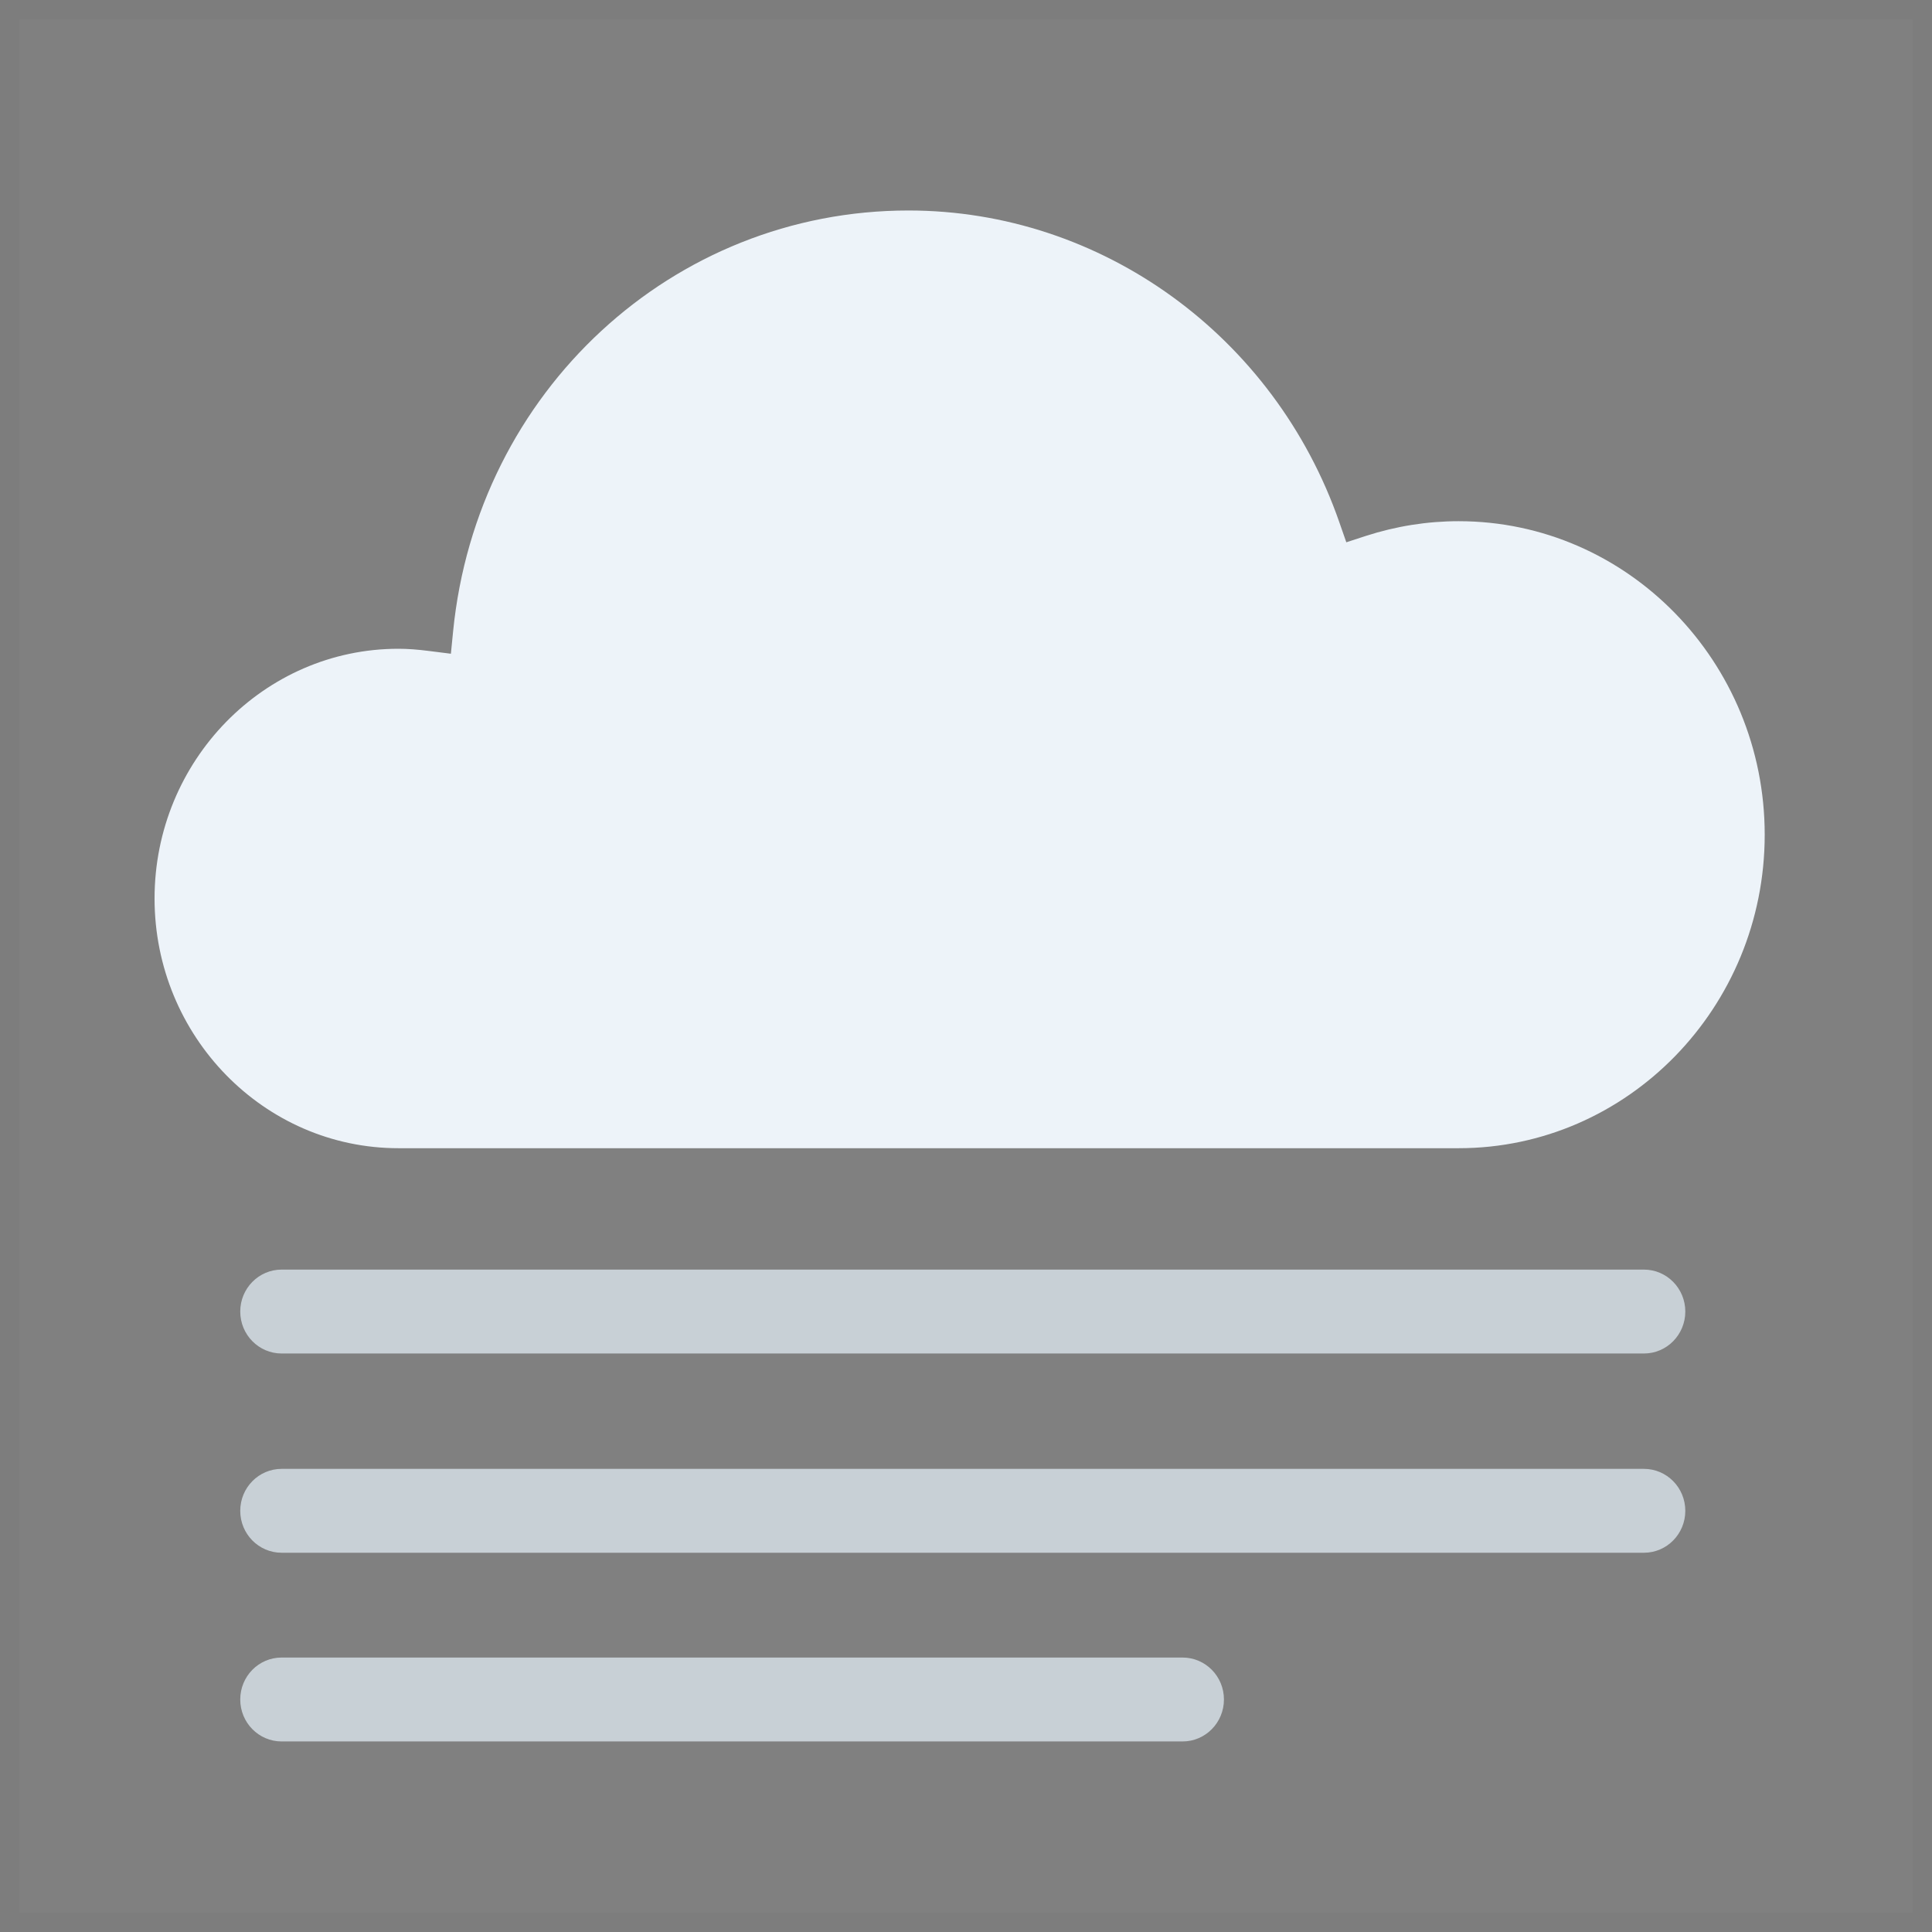 <svg width="100" height="100" viewBox="0 0 100 100" fill="none" xmlns="http://www.w3.org/2000/svg">
<rect x="0" y="0" width="100" height="100" fill="#808080" stroke="none"/>
<g clip-path="url(#clip0_0_371)">
<rect opacity="0.023" x="0.5" y="0.5" width="99" height="99" stroke="#2B2B2B"/>
<g clip-path="url(#clip1_0_371)">
<path fill-rule="evenodd" clip-rule="evenodd" d="M85.089 70.057H14.577C13.394 70.057 12.435 69.085 12.435 67.885C12.435 66.686 13.394 65.714 14.577 65.714H85.089C86.272 65.714 87.231 66.686 87.231 67.885C87.231 69.085 86.272 70.057 85.089 70.057Z" fill="#C8D0D6"/>
<path fill-rule="evenodd" clip-rule="evenodd" d="M85.089 80.37H14.577C13.394 80.37 12.435 79.399 12.435 78.199C12.435 76.999 13.394 76.028 14.577 76.028H85.089C86.272 76.028 87.231 76.999 87.231 78.199C87.231 79.399 86.272 80.37 85.089 80.37Z" fill="#C8D0D6"/>
<path fill-rule="evenodd" clip-rule="evenodd" d="M61.209 90.137H14.576C13.393 90.137 12.435 89.165 12.435 87.965C12.435 86.765 13.393 85.794 14.576 85.794H61.209C62.393 85.794 63.351 86.765 63.351 87.965C63.351 89.165 62.393 90.137 61.209 90.137Z" fill="#C8D0D6"/>
<path fill-rule="evenodd" clip-rule="evenodd" d="M20.622 33.58C13.663 33.58 8 39.378 8 46.507C8 53.631 13.663 59.431 20.622 59.431H75.499C84.236 59.431 91.341 52.151 91.341 43.204C91.341 34.257 84.236 26.977 75.499 26.977C73.874 26.977 72.258 27.235 70.7 27.738L69.685 28.069L69.326 27.039C65.973 17.382 57.008 10.895 47.023 10.895C34.814 10.895 24.682 20.263 23.452 32.686L23.338 33.837L22.218 33.696C21.597 33.616 21.09 33.58 20.622 33.58Z" fill="#EDF3F9"/>
</g>
</g>
<defs>
<clipPath id="clip0_0_371">
<rect width="100" height="100" fill="white"/>
</clipPath>
<clipPath id="clip1_0_371">
<rect width="84" height="81" fill="white" transform="translate(8 10)"/>
</clipPath>
</defs>
</svg>
